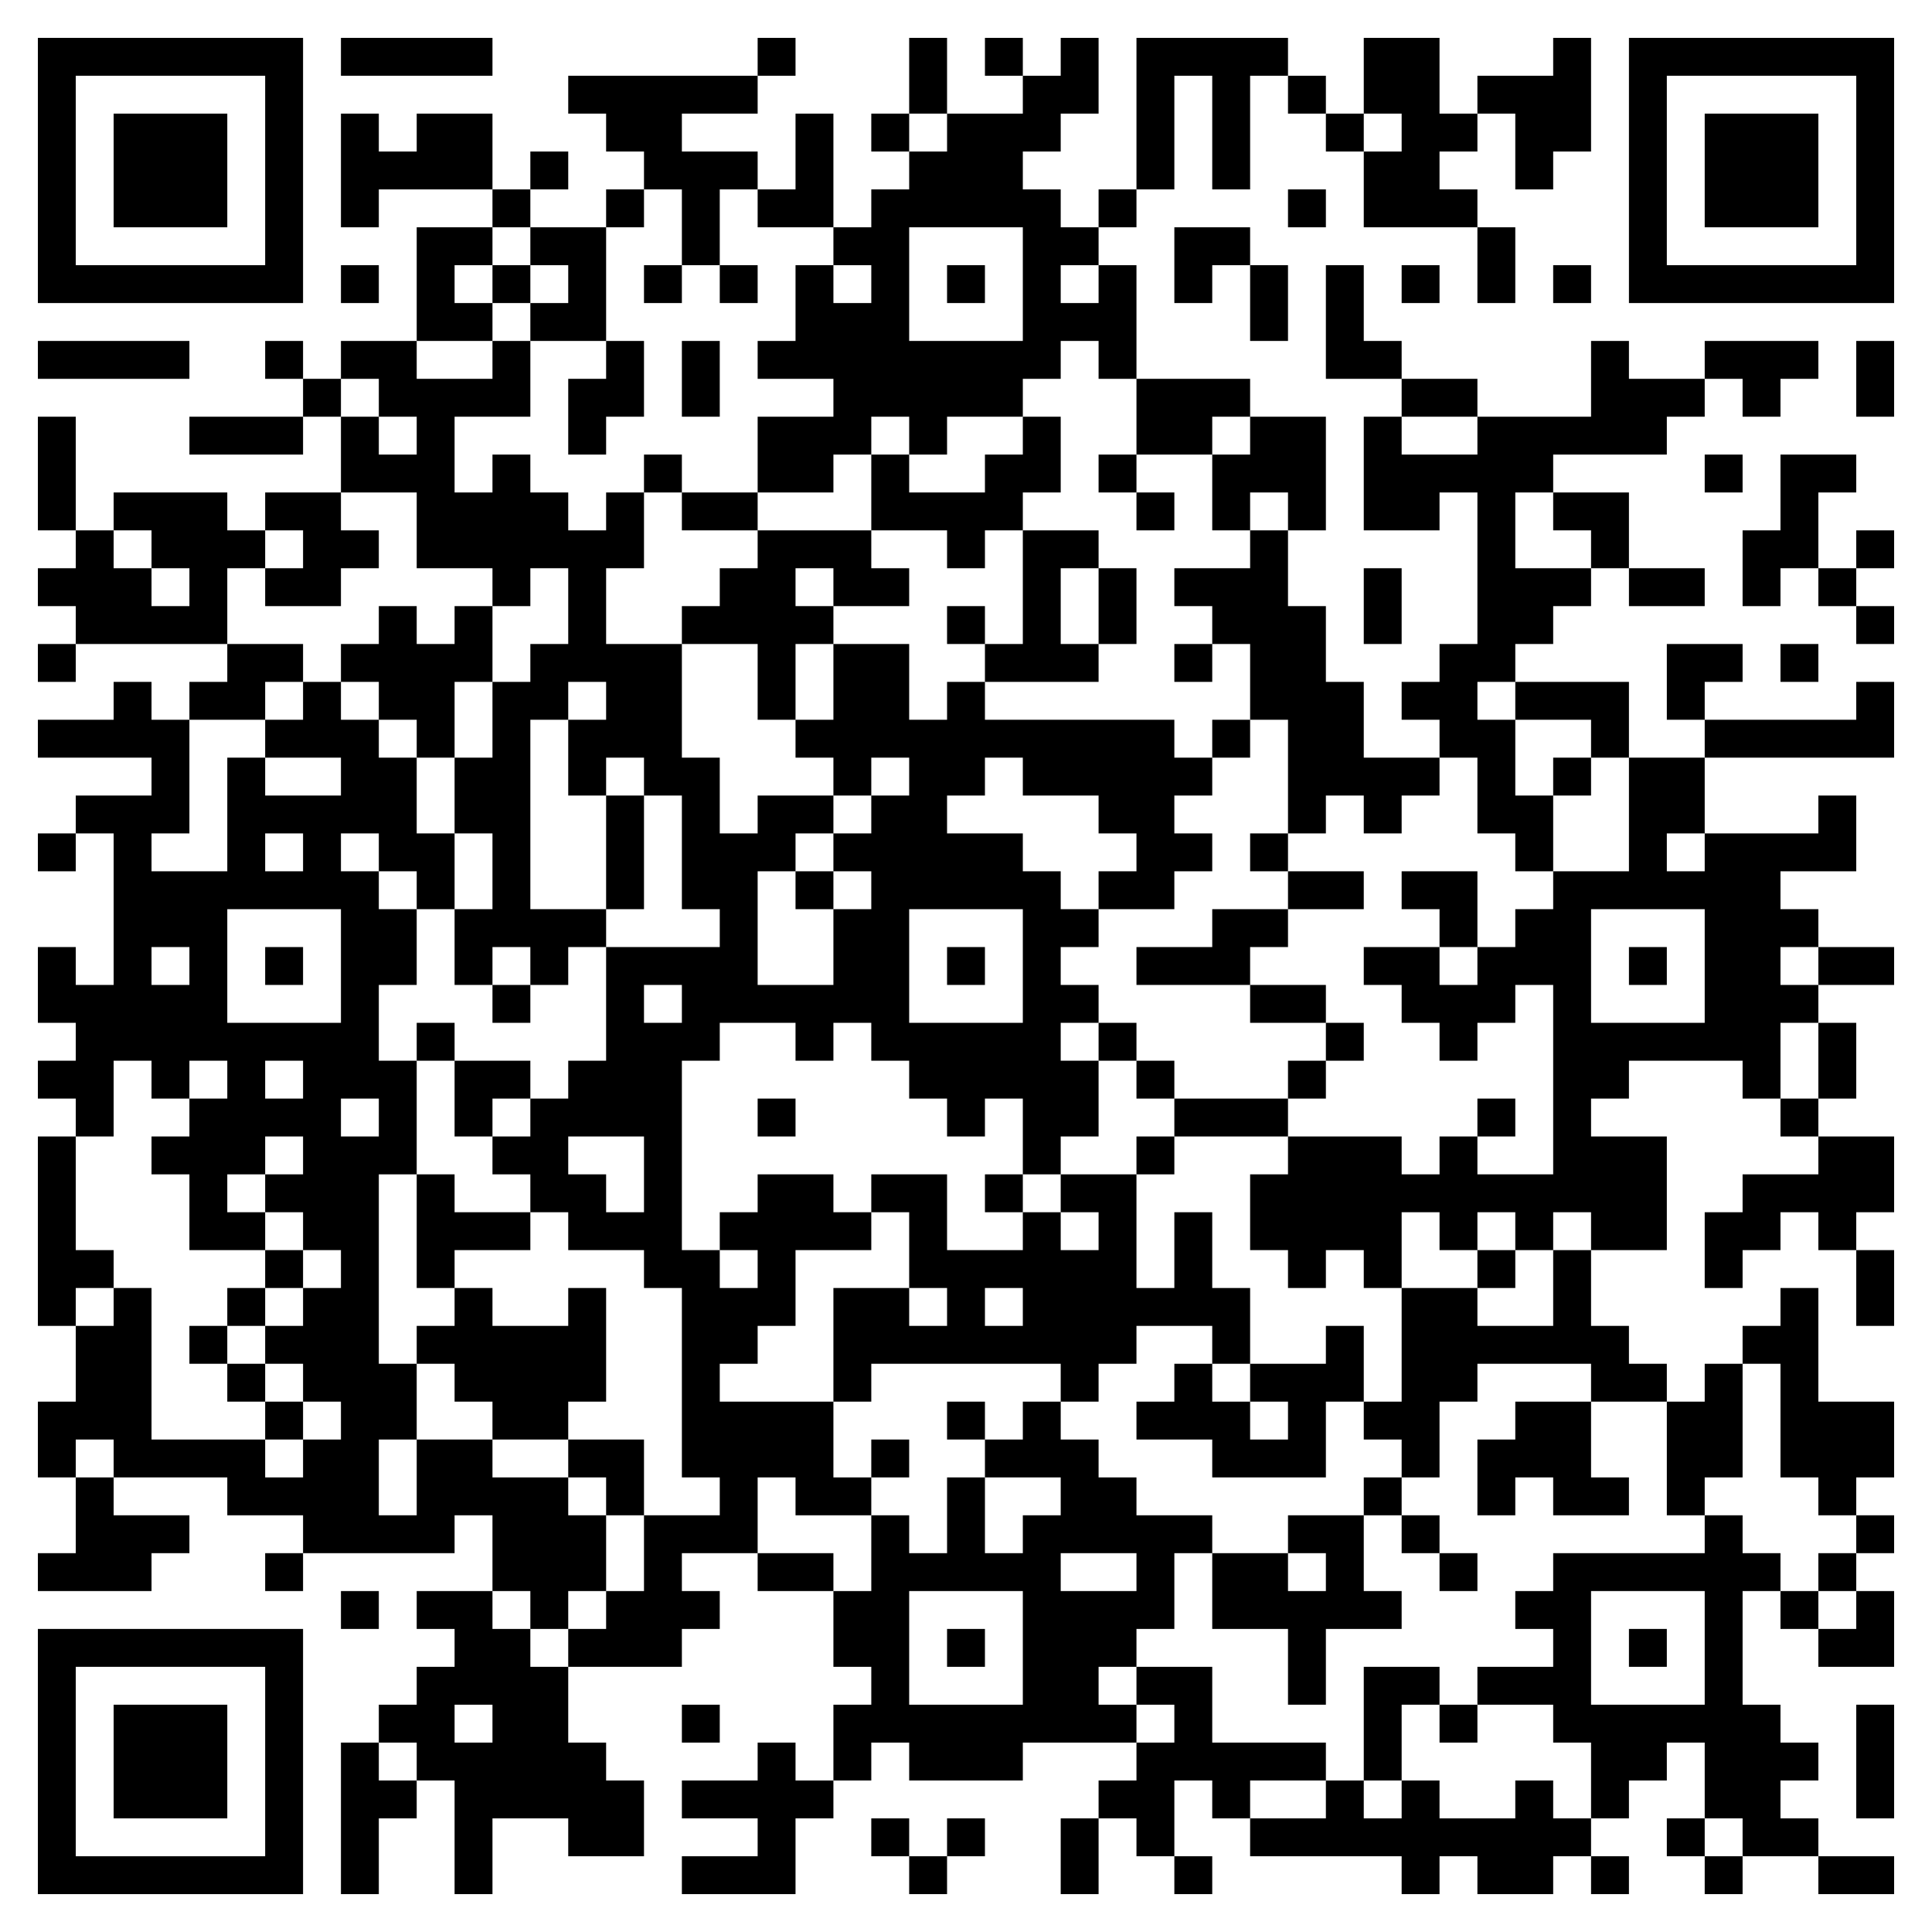 <svg xmlns="http://www.w3.org/2000/svg" viewBox="0 0 51 51"><path d="M1 1h7v7h-7zM9 1h4v1h-4zM20 1h1v1h-1zM24 1h1v2h-1zM26 1h1v1h-1zM28 1h1v2h-1v1h-1v1h1v1h1v1h-1v1h1v-1h1v3h-1v-1h-1v1h-1v1h-2v1h-1v-1h-1v1h-1v1h-2v-2h2v-1h-2v-1h1v-2h1v1h1v-1h-1v-1h1v-1h1v-1h1v-1h2v-1h1zM30 1h4v1h-1v3h-1v-3h-1v3h-1zM36 1h2v2h1v1h-1v1h1v1h-3v-2h1v-1h-1zM41 1h1v3h-1v1h-1v-2h-1v-1h2zM43 1h7v7h-7zM2 2v5h5v-5zM15 2h5v1h-2v1h2v1h-1v2h-1v-2h-1v-1h-1v-1h-1zM34 2h1v1h-1zM44 2v5h5v-5zM3 3h3v3h-3zM9 3h1v1h1v-1h2v2h-3v1h-1zM21 3h1v3h-2v-1h1zM23 3h1v1h-1zM35 3h1v1h-1zM45 3h3v3h-3zM14 4h1v1h-1zM13 5h1v1h-1zM16 5h1v1h-1zM29 5h1v1h-1zM34 5h1v1h-1zM11 6h2v1h-1v1h1v1h-2zM14 6h2v3h-2v-1h1v-1h-1zM24 6v3h3v-3zM31 6h2v1h-1v1h-1zM39 6h1v2h-1zM9 7h1v1h-1zM13 7h1v1h-1zM17 7h1v1h-1zM19 7h1v1h-1zM25 7h1v1h-1zM33 7h1v2h-1zM35 7h1v2h1v1h-2zM37 7h1v1h-1zM41 7h1v1h-1zM1 9h4v1h-4zM7 9h1v1h-1zM9 9h2v1h2v-1h1v2h-2v2h1v-1h1v1h1v1h1v-1h1v2h-1v2h2v3h1v2h1v-1h2v1h-1v1h-1v3h2v-2h1v-1h-1v-1h1v-1h1v-1h-1v1h-1v-1h-1v-1h1v-2h2v2h1v-1h1v1h5v1h1v1h-1v1h1v1h-1v1h-2v-1h1v-1h-1v-1h-2v-1h-1v1h-1v1h2v1h1v1h1v1h-1v1h1v1h-1v1h1v2h-1v1h-1v-2h-1v1h-1v-1h-1v-1h-1v-1h-1v1h-1v-1h-2v1h-1v5h1v1h1v-1h-1v-1h1v-1h2v1h1v1h-2v2h-1v1h-1v1h3v2h1v1h-2v-1h-1v2h-2v1h1v1h-1v1h-3v-1h1v-1h1v-2h2v-1h-1v-5h-1v-1h-2v-1h-1v-1h-1v-1h1v-1h1v-1h1v-3h3v-1h-1v-3h-1v-1h-1v1h-1v-2h1v-1h-1v1h-1v5h2v1h-1v1h-1v-1h-1v1h-1v-2h1v-2h-1v-2h1v-2h1v-1h1v-2h-1v1h-1v-1h-2v-2h-2v-2h1v1h1v-1h-1v-1h-1zM16 9h1v2h-1v1h-1v-2h1zM18 9h1v2h-1zM42 9h1v1h2v1h-1v1h-3v1h-1v2h2v1h-1v1h-1v1h-1v1h1v2h1v2h-1v-1h-1v-2h-1v-1h-1v-1h1v-1h1v-4h-1v1h-2v-3h1v1h2v-1h3zM45 9h3v1h-1v1h-1v-1h-1zM49 9h1v2h-1zM8 10h1v1h-1zM30 10h3v1h-1v1h-2zM37 10h2v1h-2zM1 11h1v3h-1zM5 11h3v1h-3zM27 11h1v2h-1v1h-1v1h-1v-1h-2v-2h1v1h2v-1h1zM33 11h2v3h-1v-1h-1v1h-1v-2h1zM17 12h1v1h-1zM29 12h1v1h-1zM45 12h1v1h-1zM47 12h2v1h-1v2h-1v1h-1v-2h1zM3 13h3v1h1v1h-1v2h-4v-1h-1v-1h1v-1h1v1h1v1h1v-1h-1v-1h-1zM7 13h2v1h1v1h-1v1h-2v-1h1v-1h-1zM18 13h2v1h-2zM30 13h1v1h-1zM41 13h2v2h-1v-1h-1zM20 14h3v1h1v1h-2v-1h-1v1h1v1h-1v2h-1v-2h-2v-1h1v-1h1zM27 14h2v1h-1v2h1v1h-3v-1h1zM33 14h1v2h1v2h1v2h2v1h-1v1h-1v-1h-1v1h-1v-3h-1v-2h-1v-1h-1v-1h2zM49 14h1v1h-1zM29 15h1v2h-1zM36 15h1v2h-1zM43 15h2v1h-2zM48 15h1v1h-1zM10 16h1v1h1v-1h1v2h-1v2h-1v-1h-1v-1h-1v-1h1zM25 16h1v1h-1zM49 16h1v1h-1zM1 17h1v1h-1zM6 17h2v1h-1v1h-2v-1h1zM31 17h1v1h-1zM44 17h2v1h-1v1h-1zM47 17h1v1h-1zM3 18h1v1h1v3h-1v1h2v-3h1v1h2v-1h-2v-1h1v-1h1v1h1v1h1v2h1v2h-1v-1h-1v-1h-1v1h1v1h1v2h-1v2h1v3h-1v5h1v2h-1v2h1v-2h2v1h2v1h1v2h-1v1h-1v-1h-1v-2h-1v1h-4v-1h-2v-1h-3v-1h-1v1h-1v-2h1v-2h1v-1h1v4h3v1h1v-1h1v-1h-1v-1h-1v-1h1v-1h1v-1h-1v-1h-1v-1h1v-1h-1v1h-1v1h1v1h-2v-2h-1v-1h1v-1h1v-1h-1v1h-1v-1h-1v2h-1v-1h-1v-1h1v-1h-1v-2h1v1h1v-4h-1v-1h2v-1h-3v-1h2zM40 18h3v2h-1v-1h-2zM49 18h1v2h-5v-1h4zM32 19h1v1h-1zM41 20h1v1h-1zM43 20h2v2h-1v1h1v-1h3v-1h1v2h-2v1h1v1h-1v1h1v1h-1v2h-1v-1h-3v1h-1v1h2v3h-2v-1h-1v1h-1v-1h-1v1h-1v-1h-1v2h-1v-1h-1v1h-1v-1h-1v-2h1v-1h3v1h1v-1h1v1h2v-5h-1v1h-1v1h-1v-1h-1v-1h-1v-1h2v1h1v-1h1v-1h1v-1h2zM16 21h1v3h-1zM1 22h1v1h-1zM7 22v1h1v-1zM33 22h1v1h-1zM21 23h1v1h-1zM34 23h2v1h-2zM37 23h2v2h-1v-1h-1zM6 24v3h3v-3zM24 24v3h3v-3zM32 24h2v1h-1v1h-3v-1h2zM42 24v3h3v-3zM4 25v1h1v-1zM7 25h1v1h-1zM25 25h1v1h-1zM43 25h1v1h-1zM48 25h2v1h-2zM13 26h1v1h-1zM17 26v1h1v-1zM33 26h2v1h-2zM11 27h1v1h-1zM29 27h1v1h-1zM35 27h1v1h-1zM48 27h1v2h-1zM7 28v1h1v-1zM12 28h2v1h-1v1h-1zM30 28h1v1h-1zM34 28h1v1h-1zM9 29v1h1v-1zM20 29h1v1h-1zM31 29h3v1h-3zM39 29h1v1h-1zM47 29h1v1h-1zM1 30h1v3h1v1h-1v1h-1zM15 30v1h1v1h1v-2zM30 30h1v1h-1zM48 30h2v2h-1v1h-1v-1h-1v1h-1v1h-1v-2h1v-1h2zM11 31h1v1h2v1h-2v1h-1zM23 31h2v2h2v-1h1v1h1v-1h-1v-1h2v3h1v-2h1v2h1v2h-1v-1h-2v1h-1v1h-1v-1h-5v1h-1v-3h2v1h1v-1h-1v-2h-1zM26 31h1v1h-1zM7 33h1v1h-1zM39 33h1v1h-1zM41 33h1v2h1v1h1v1h-2v-1h-3v1h-1v2h-1v-1h-1v-1h1v-3h2v1h2zM49 33h1v2h-1zM6 34h1v1h-1zM12 34h1v1h2v-1h1v3h-1v1h-2v-1h-1v-1h-1v-1h1zM26 34v1h1v-1zM47 34h1v3h2v2h-1v1h-1v-1h-1v-3h-1v-1h1zM5 35h1v1h-1zM35 35h1v2h-1v2h-3v-1h-2v-1h1v-1h1v1h1v1h1v-1h-1v-1h2zM6 36h1v1h-1zM45 36h1v3h-1v1h-1v-3h1zM7 37h1v1h-1zM25 37h1v1h-1zM27 37h1v1h1v1h1v1h2v1h-1v2h-1v1h-1v1h1v1h-3v1h-3v-1h-1v1h-1v-2h1v-1h-1v-2h1v-2h1v1h1v-2h1v2h1v-1h1v-1h-2v-1h1zM40 37h2v2h1v1h-2v-1h-1v1h-1v-2h1zM15 38h2v2h-1v-1h-1zM23 38h1v1h-1zM2 39h1v1h2v1h-1v1h-3v-1h1zM36 39h1v1h-1zM34 40h2v2h1v1h-2v2h-1v-2h-2v-2h2v1h1v-1h-1zM37 40h1v1h-1zM45 40h1v1h1v1h-1v3h1v1h1v1h-1v1h1v1h-2v-1h-1v-2h-1v1h-1v1h-1v-2h-1v-1h-2v-1h2v-1h-1v-1h1v-1h4zM49 40h1v1h-1zM7 41h1v1h-1zM20 41h2v1h-2zM28 41v1h2v-1zM38 41h1v1h-1zM48 41h1v1h-1zM9 42h1v1h-1zM11 42h2v1h1v1h1v2h1v1h1v2h-2v-1h-2v2h-1v-3h-1v-1h-1v-1h1v-1h1v-1h-1zM24 42v3h3v-3zM42 42v3h3v-3zM47 42h1v1h-1zM49 42h1v2h-2v-1h1zM1 43h7v7h-7zM25 43h1v1h-1zM43 43h1v1h-1zM2 44v5h5v-5zM30 44h2v2h3v1h-2v1h-1v-1h-1v2h-1v-1h-1v-1h1v-1h1v-1h-1zM36 44h2v1h-1v2h-1zM3 45h3v3h-3zM12 45v1h1v-1zM18 45h1v1h-1zM38 45h1v1h-1zM49 45h1v3h-1zM9 46h1v1h1v1h-1v2h-1zM20 46h1v1h1v1h-1v2h-3v-1h2v-1h-2v-1h2zM35 47h1v1h1v-1h1v1h2v-1h1v1h1v1h-1v1h-2v-1h-1v1h-1v-1h-4v-1h2zM23 48h1v1h-1zM25 48h1v1h-1zM28 48h1v2h-1zM44 48h1v1h-1zM24 49h1v1h-1zM31 49h1v1h-1zM42 49h1v1h-1zM45 49h1v1h-1zM48 49h2v1h-2z"/></svg>